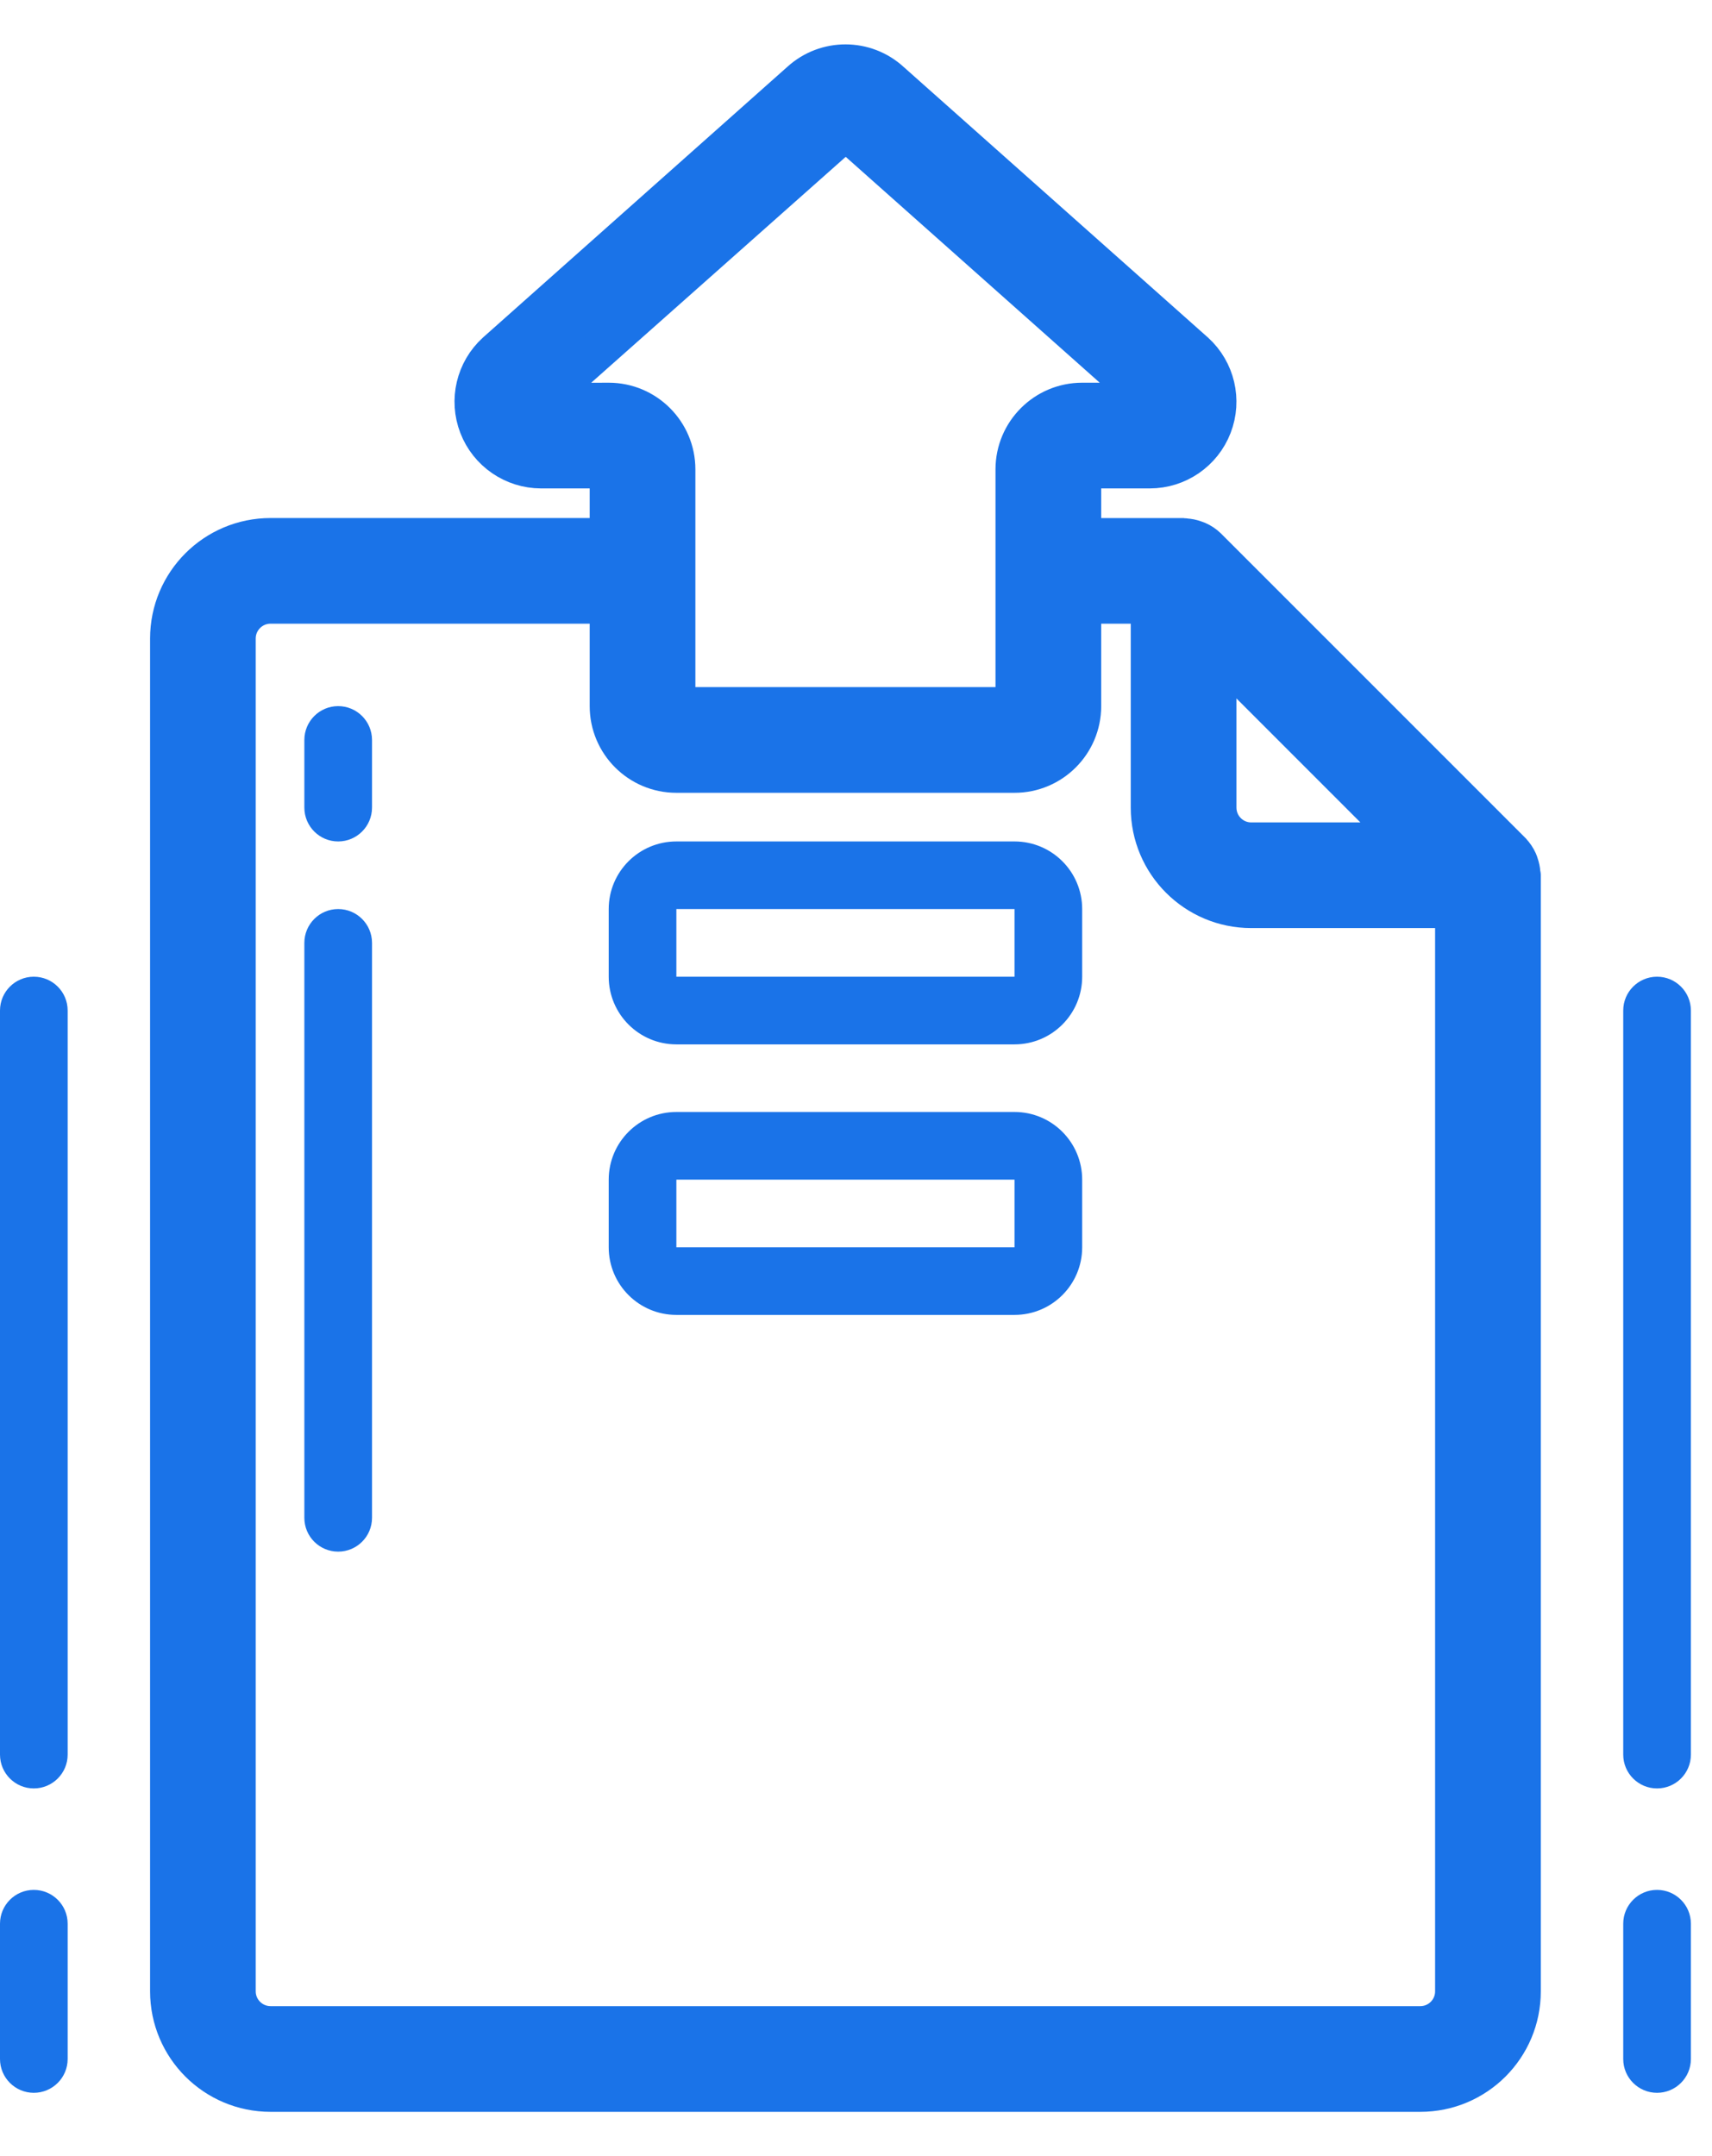 <svg width="27" height="34" viewBox="0 0 27 34" fill="none" xmlns="http://www.w3.org/2000/svg">
<path d="M4.267 8.469C3.383 8.469 2.667 9.185 2.667 10.069V31.402C2.667 32.286 3.383 33.002 4.267 33.002H22.4C23.284 33.002 24 32.286 24 31.402V13.802C24 13.791 23.994 13.781 23.994 13.769C23.991 13.721 23.981 13.674 23.965 13.628C23.96 13.611 23.954 13.594 23.947 13.578C23.922 13.523 23.888 13.472 23.846 13.428L23.843 13.424L19.043 8.624C18.999 8.581 18.947 8.547 18.891 8.522C18.876 8.516 18.861 8.51 18.845 8.505C18.798 8.488 18.748 8.478 18.697 8.475C18.687 8.475 18.678 8.47 18.668 8.47H17.067V7.402H18.133C18.574 7.402 18.969 7.131 19.128 6.72C19.287 6.309 19.177 5.843 18.851 5.546L18.846 5.542L14.051 1.279C13.647 0.908 13.026 0.907 12.62 1.275L7.817 5.546C7.491 5.843 7.381 6.309 7.54 6.72C7.698 7.13 8.093 7.401 8.533 7.402H9.6V8.469H4.267ZM19.2 10.289L22.179 13.269H19.733C19.439 13.269 19.2 13.03 19.2 12.735V10.289ZM18.133 9.535V12.735C18.133 13.619 18.85 14.335 19.733 14.335H22.933V31.402C22.933 31.696 22.695 31.935 22.4 31.935H4.267C3.972 31.935 3.733 31.696 3.733 31.402V10.069C3.733 9.774 3.972 9.535 4.267 9.535H9.6V11.135C9.6 11.724 10.078 12.202 10.667 12.202H16C16.589 12.202 17.067 11.724 17.067 11.135V9.535H18.133ZM8.53 6.339L13.338 2.072L18.133 6.335H17.067C16.478 6.335 16 6.813 16 7.402V11.135H10.667V7.402C10.667 6.813 10.189 6.335 9.6 6.335L8.53 6.339Z" fill="#1A73E8" stroke="#1A73E8" stroke-width="0.6"/>
<path d="M16 17.535H10.667C10.078 17.535 9.6 18.013 9.6 18.602V19.669C9.6 20.258 10.078 20.735 10.667 20.735H16C16.589 20.735 17.067 20.258 17.067 19.669V18.602C17.067 18.013 16.589 17.535 16 17.535ZM16 19.669H10.667V18.602H16V19.669Z" fill="#1A73E8"/>
<path d="M16 13.269H10.667C10.078 13.269 9.6 13.746 9.6 14.335V15.402C9.6 15.991 10.078 16.469 10.667 16.469H16C16.589 16.469 17.067 15.991 17.067 15.402V14.335C17.067 13.746 16.589 13.269 16 13.269ZM16 15.402H10.667V14.335H16V15.402Z" fill="#1A73E8"/>
<path d="M5.333 11.135C5.039 11.135 4.8 11.374 4.8 11.669V12.735C4.8 13.03 5.039 13.269 5.333 13.269C5.628 13.269 5.867 13.03 5.867 12.735V11.669C5.867 11.374 5.628 11.135 5.333 11.135Z" fill="#1A73E8"/>
<path d="M5.333 14.335C5.039 14.335 4.8 14.574 4.8 14.868V23.935C4.8 24.23 5.039 24.468 5.333 24.468C5.628 24.468 5.867 24.23 5.867 23.935V14.868C5.867 14.574 5.628 14.335 5.333 14.335Z" fill="#1A73E8"/>
<path d="M0 32.469C0 32.763 0.239 33.002 0.533 33.002C0.828 33.002 1.067 32.763 1.067 32.469V30.335C1.067 30.041 0.828 29.802 0.533 29.802C0.239 29.802 0 30.041 0 30.335V32.469Z" fill="#1A73E8"/>
<path d="M0.533 28.202C0.828 28.202 1.067 27.963 1.067 27.669V15.935C1.067 15.641 0.828 15.402 0.533 15.402C0.239 15.402 0 15.641 0 15.935V27.669C0 27.963 0.239 28.202 0.533 28.202Z" fill="#1A73E8"/>
<path d="M25.6 32.469C25.6 32.763 25.839 33.002 26.133 33.002C26.428 33.002 26.667 32.763 26.667 32.469V30.335C26.667 30.041 26.428 29.802 26.133 29.802C25.839 29.802 25.6 30.041 25.6 30.335V32.469Z" fill="#1A73E8"/>
<path d="M26.133 28.202C26.428 28.202 26.667 27.963 26.667 27.669V15.935C26.667 15.641 26.428 15.402 26.133 15.402C25.839 15.402 25.6 15.641 25.6 15.935V27.669C25.6 27.963 25.839 28.202 26.133 28.202Z" fill="#1A73E8"/>
</svg>
